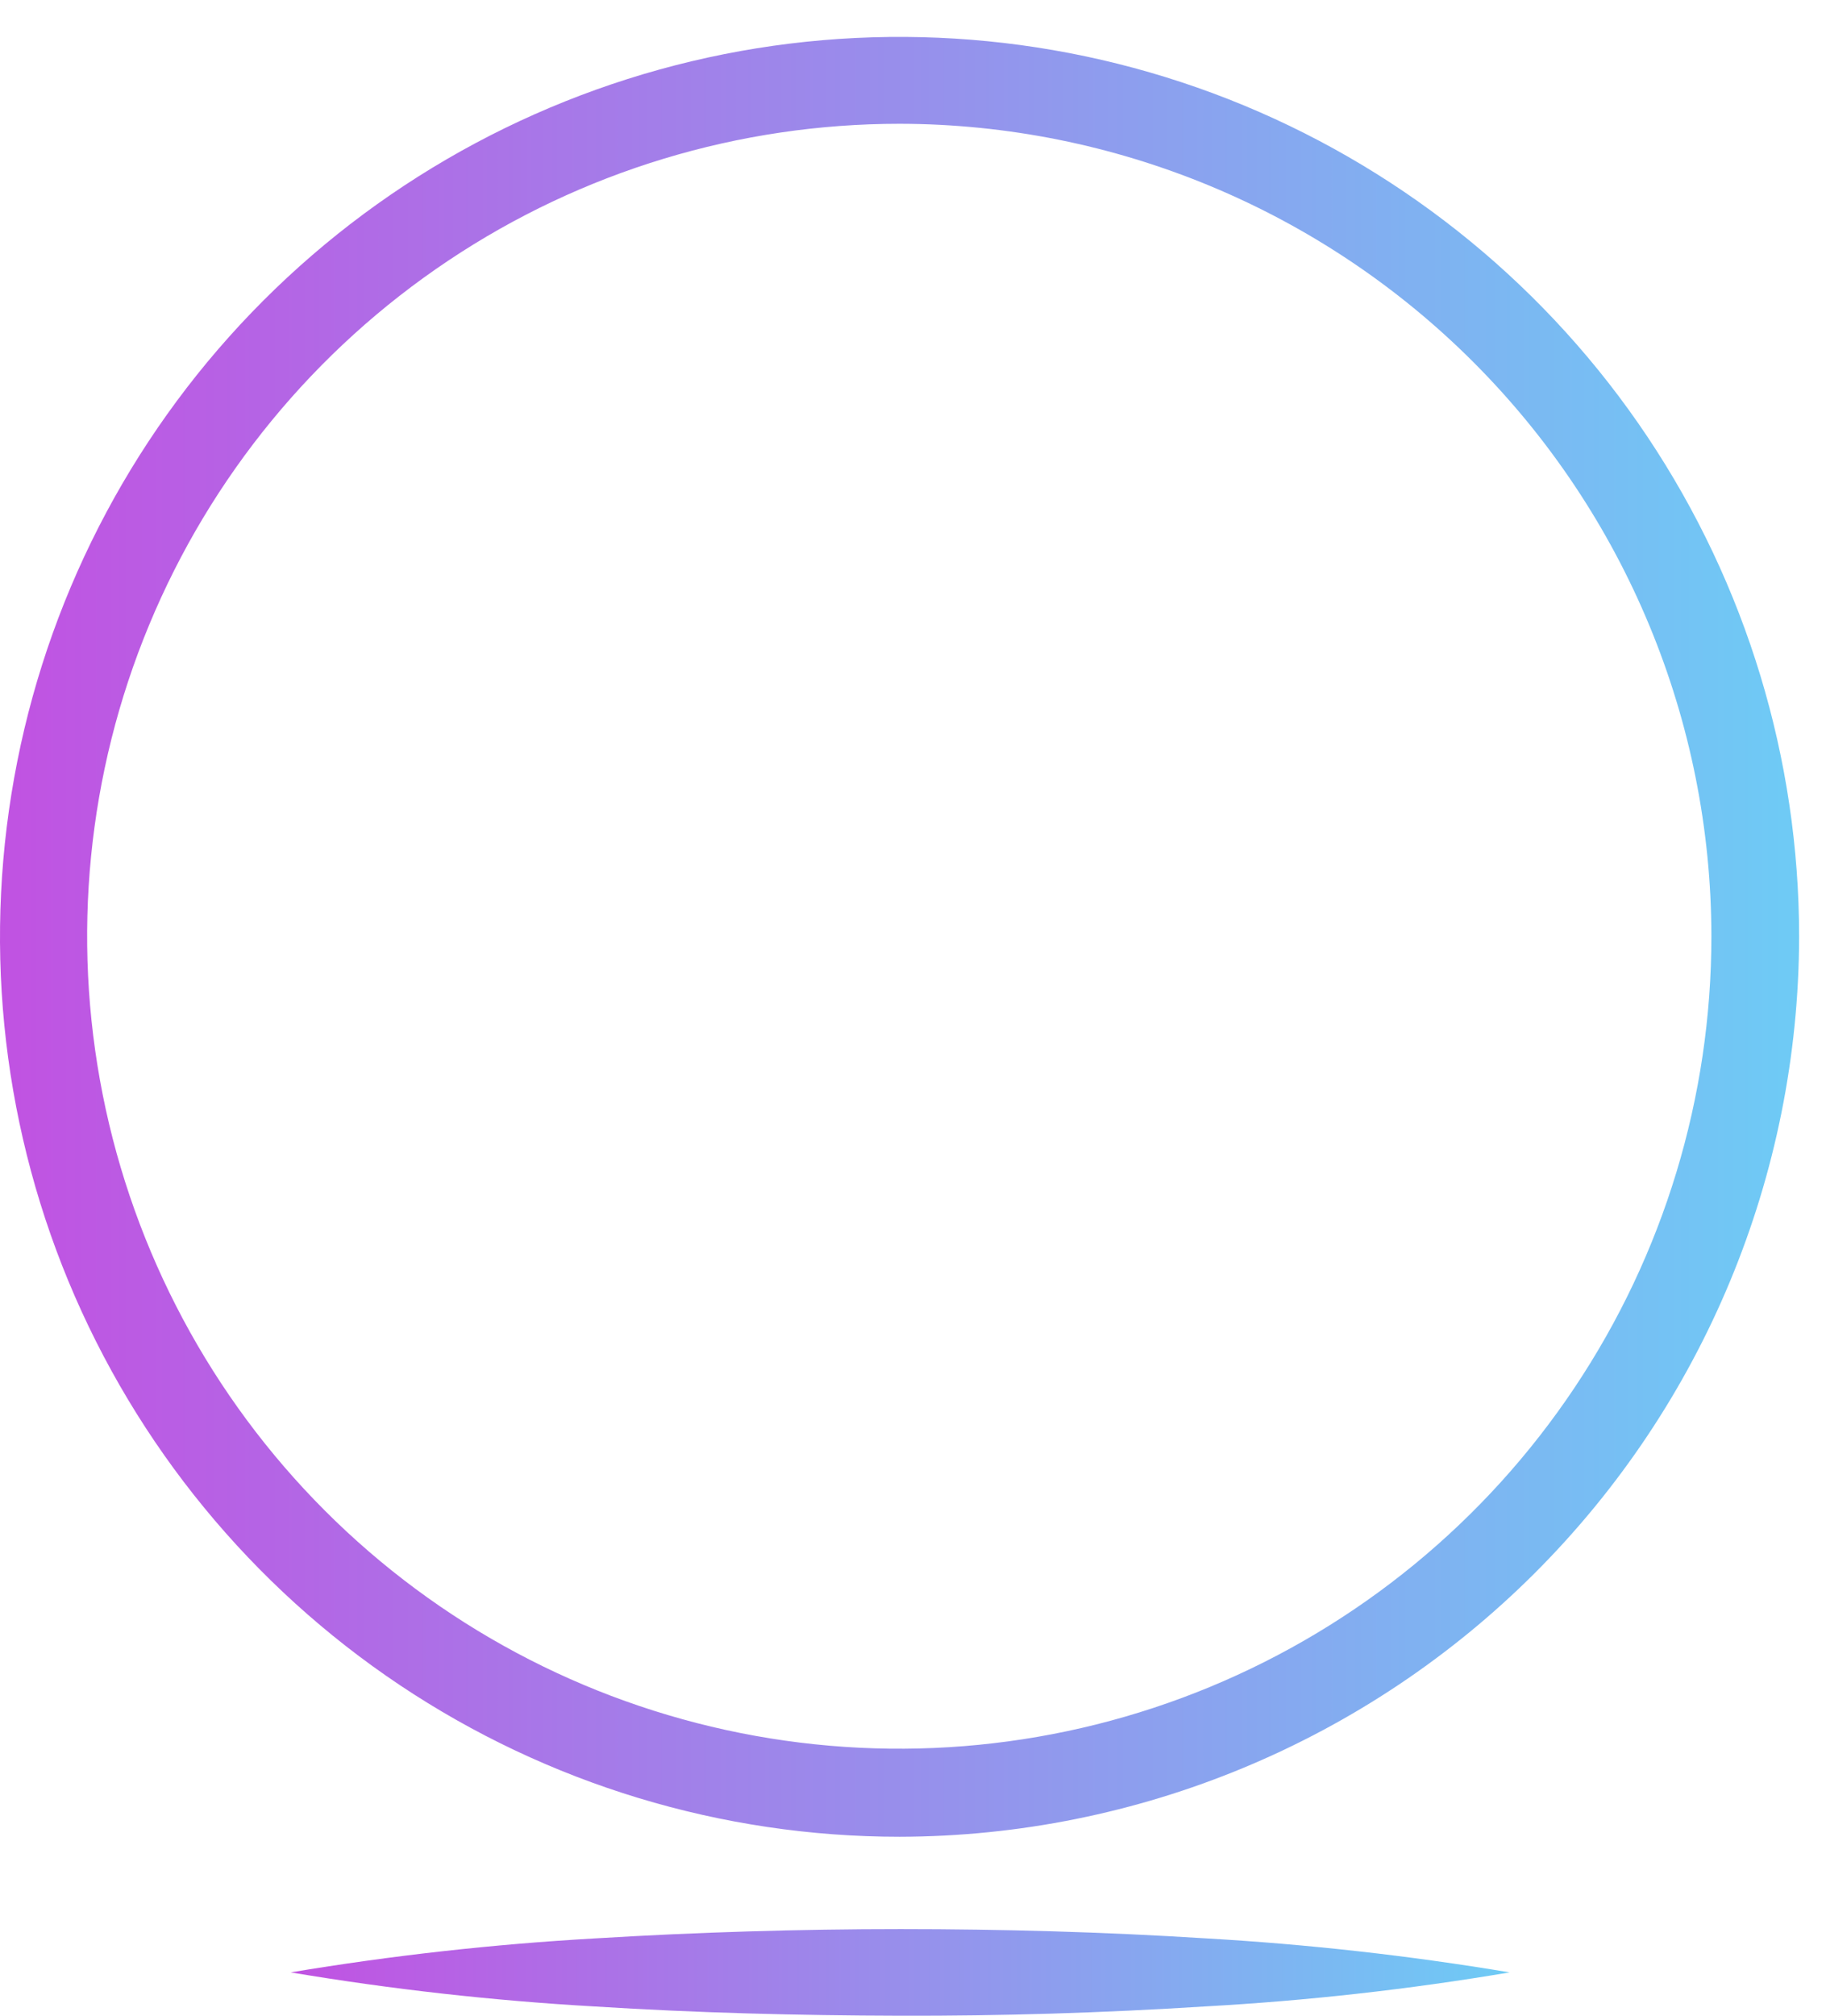 <svg width="29" height="32" viewBox="0 0 29 32" fill="none" xmlns="http://www.w3.org/2000/svg">
<path d="M14.287 29.159C11.461 29.159 8.699 28.321 6.349 26.751C4 25.181 2.169 22.95 1.087 20.34C0.006 17.729 -0.277 14.857 0.275 12.085C0.826 9.314 2.186 6.768 4.184 4.77C6.182 2.772 8.728 1.412 11.499 0.86C14.271 0.309 17.143 0.592 19.754 1.673C22.364 2.755 24.595 4.586 26.165 6.935C27.735 9.285 28.573 12.047 28.573 14.872C28.566 18.659 27.058 22.289 24.381 24.967C21.703 27.644 18.073 29.152 14.287 29.159ZM14.287 1.965C11.735 1.965 9.241 2.72 7.12 4.137C4.998 5.554 3.344 7.568 2.367 9.925C1.39 12.281 1.134 14.875 1.631 17.377C2.128 19.879 3.357 22.178 5.16 23.982C6.964 25.787 9.262 27.015 11.764 27.513C14.266 28.011 16.86 27.756 19.217 26.78C21.574 25.804 23.589 24.151 25.006 22.03C26.424 19.909 27.18 17.415 27.18 14.864C27.177 11.445 25.817 8.167 23.4 5.749C20.983 3.331 17.705 1.97 14.287 1.965Z" fill="url(#paint0_linear_2112_22941)"/>
<path d="M4.617 31.312C6.221 31.044 7.838 30.864 9.461 30.772C11.074 30.674 12.689 30.625 14.305 30.625C15.921 30.625 17.533 30.67 19.149 30.772C20.767 30.865 22.378 31.045 23.975 31.312C22.372 31.583 20.755 31.763 19.131 31.853C17.515 31.955 15.903 32.005 14.287 32C12.671 31.996 11.055 31.955 9.443 31.853C7.826 31.761 6.215 31.58 4.617 31.312Z" fill="url(#paint1_linear_2112_22941)"/>
<defs>
<linearGradient id="paint0_linear_2112_22941" x1="-0.009" y1="14.864" x2="28.582" y2="14.864" gradientUnits="userSpaceOnUse">
<stop stop-color="#C152E2"/>
<stop offset="1" stop-color="#6ECBF5"/>
</linearGradient>
<linearGradient id="paint1_linear_2112_22941" x1="4.599" y1="31.304" x2="23.975" y2="31.304" gradientUnits="userSpaceOnUse">
<stop stop-color="#C152E2"/>
<stop offset="1" stop-color="#6ECBF5"/>
</linearGradient>
</defs>
</svg>
